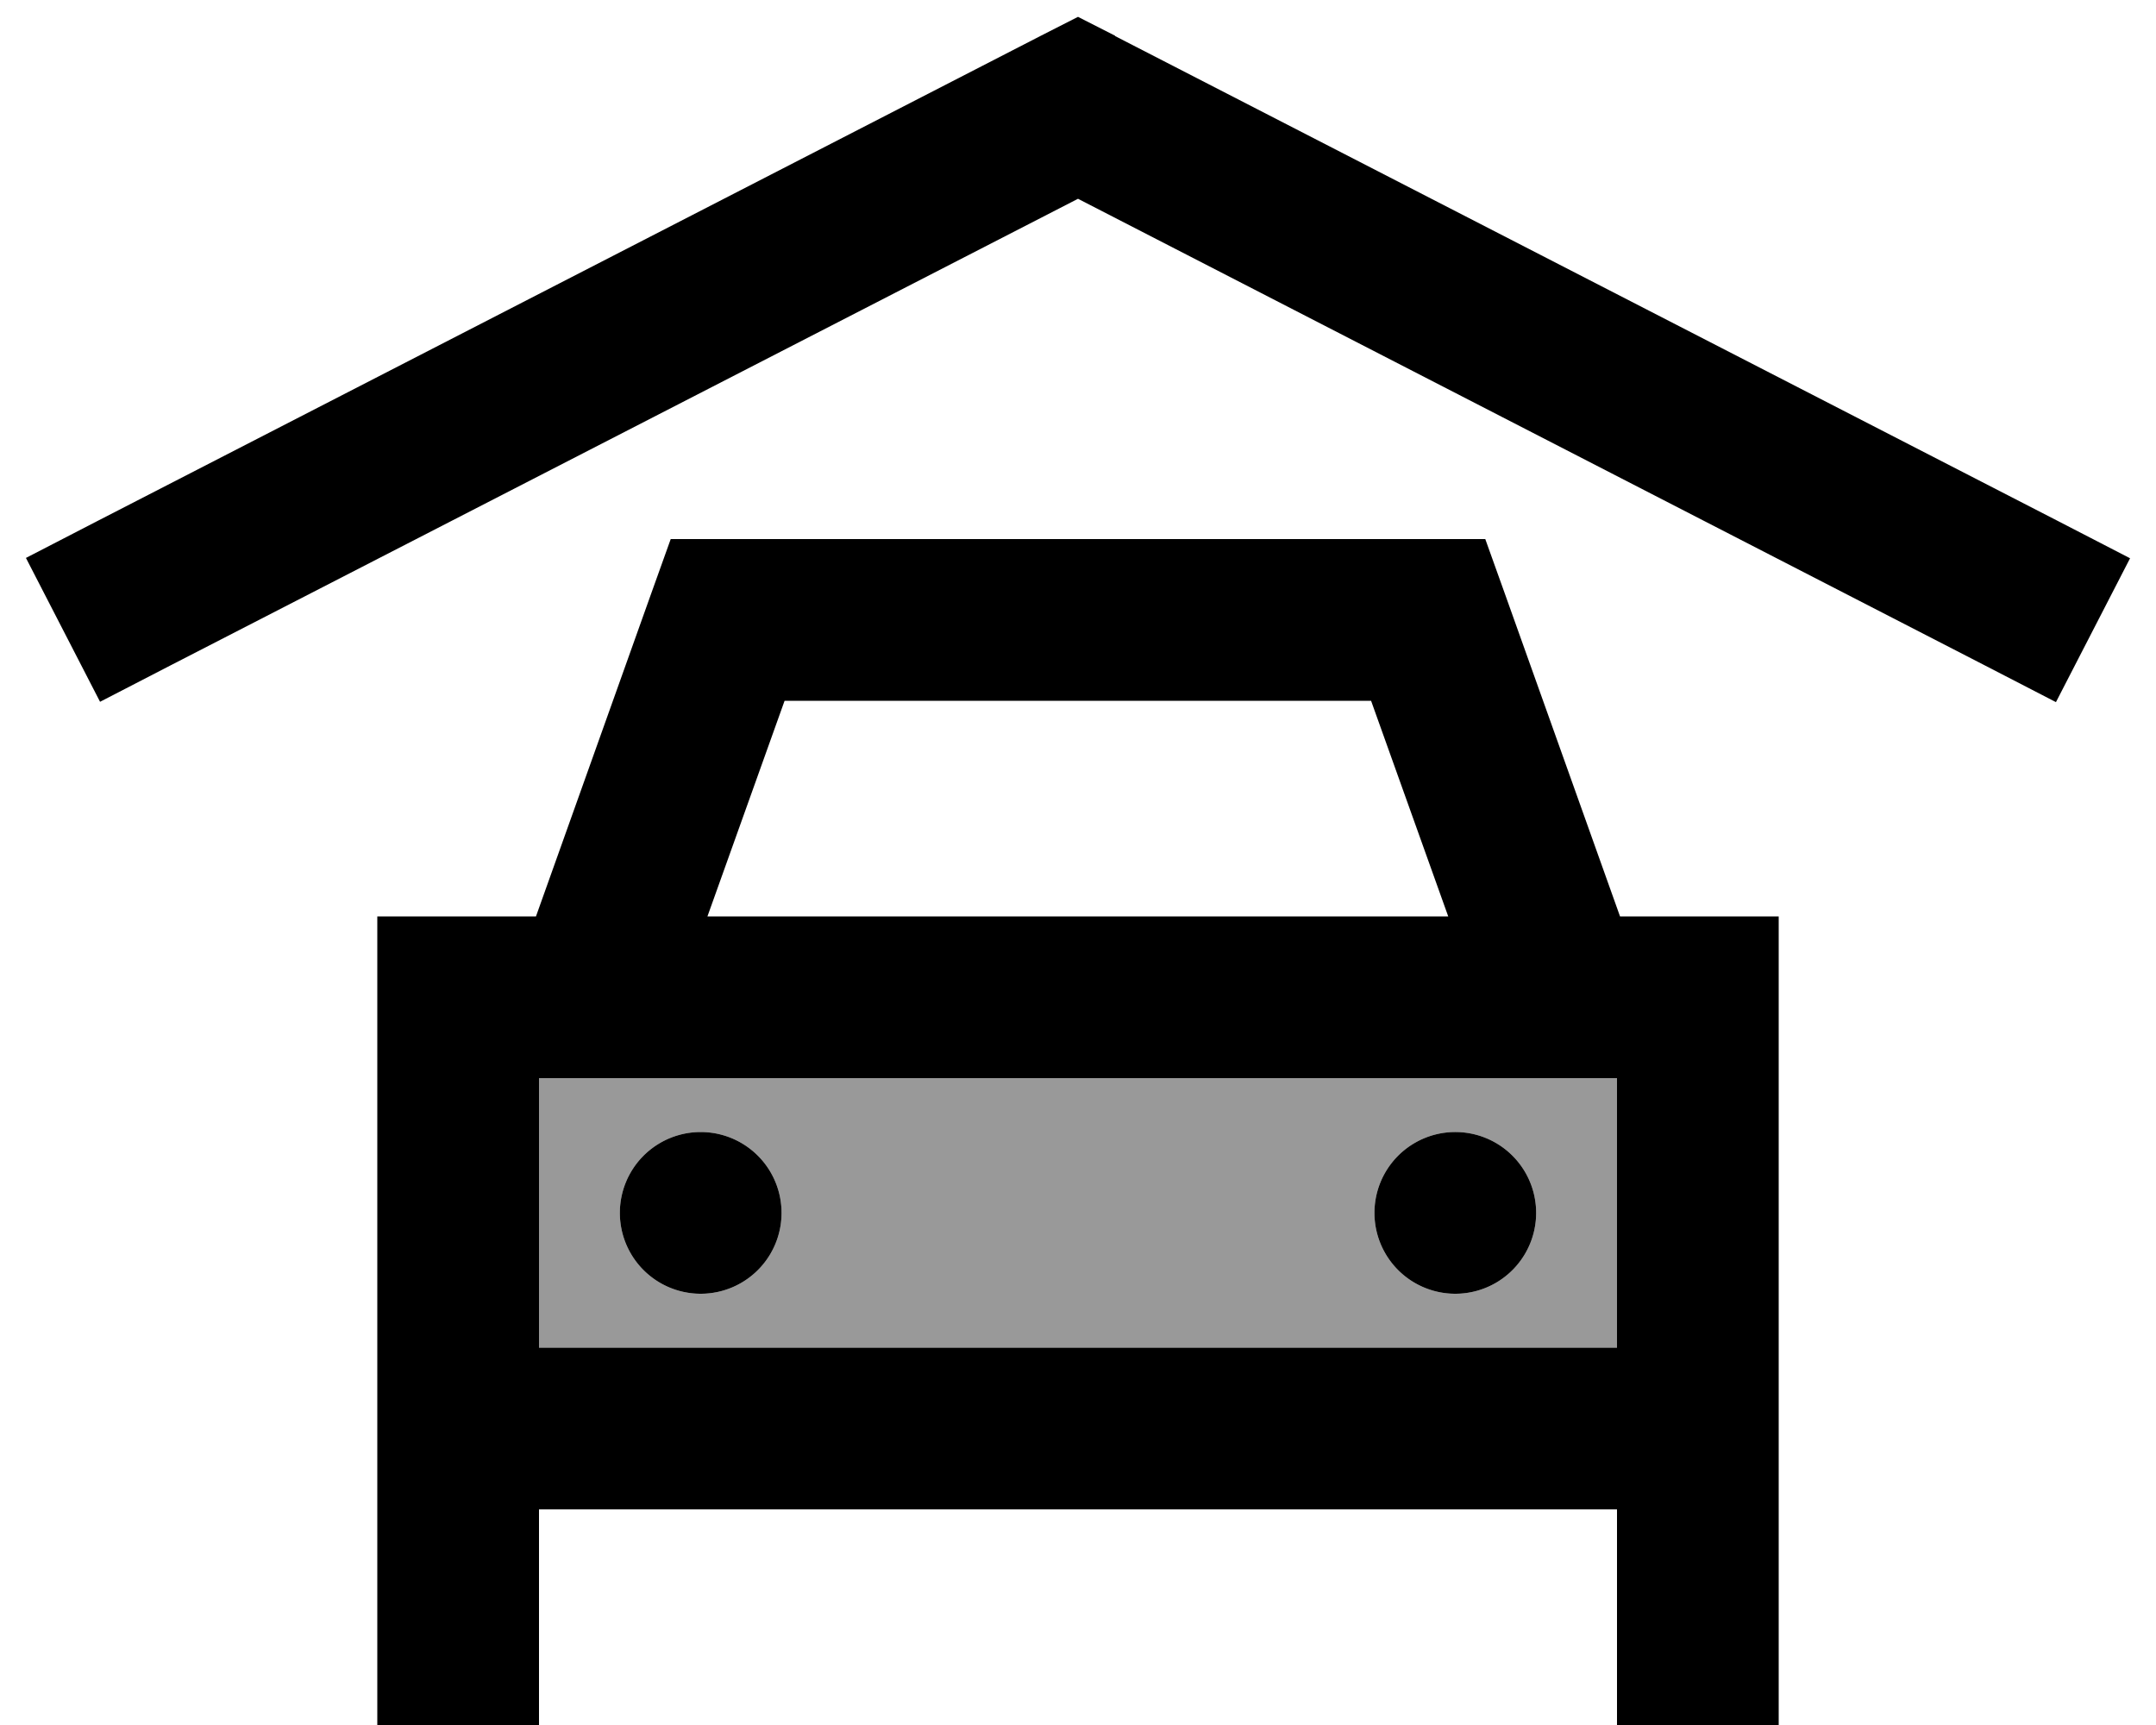 <svg xmlns="http://www.w3.org/2000/svg" viewBox="0 0 640 512"><defs><style>.fa-secondary{opacity:.4}</style></defs><path class="fa-secondary" d="M160 320l0 80 320 0 0-80-320 0zm72 40a24 24 0 1 1 -48 0 24 24 0 1 1 48 0zm224 0a24 24 0 1 1 -48 0 24 24 0 1 1 48 0z"/><path class="fa-primary" d="M331 10.7l280 144 21.3 11-22 42.7-21.3-11L320 59 51 197.3l-21.3 11-22-42.7 21.3-11 280-144L320 5l11 5.6zM199.1 160l16.9 0 208 0 16.9 0 5.7 15.9L480.9 272l47.1 0 0 48 0 80 0 16 0 32 0 64-48 0 0-64-320 0 0 64-48 0 0-64 0-32 0-16 0-80 0-48 47.1 0 34.3-96.1 5.7-15.9zm208 48l-174.2 0-22.9 64 219.9 0-22.9-64zM480 320l-320 0 0 80 320 0 0-80zM208 336a24 24 0 1 1 0 48 24 24 0 1 1 0-48zm200 24a24 24 0 1 1 48 0 24 24 0 1 1 -48 0z"/></svg>